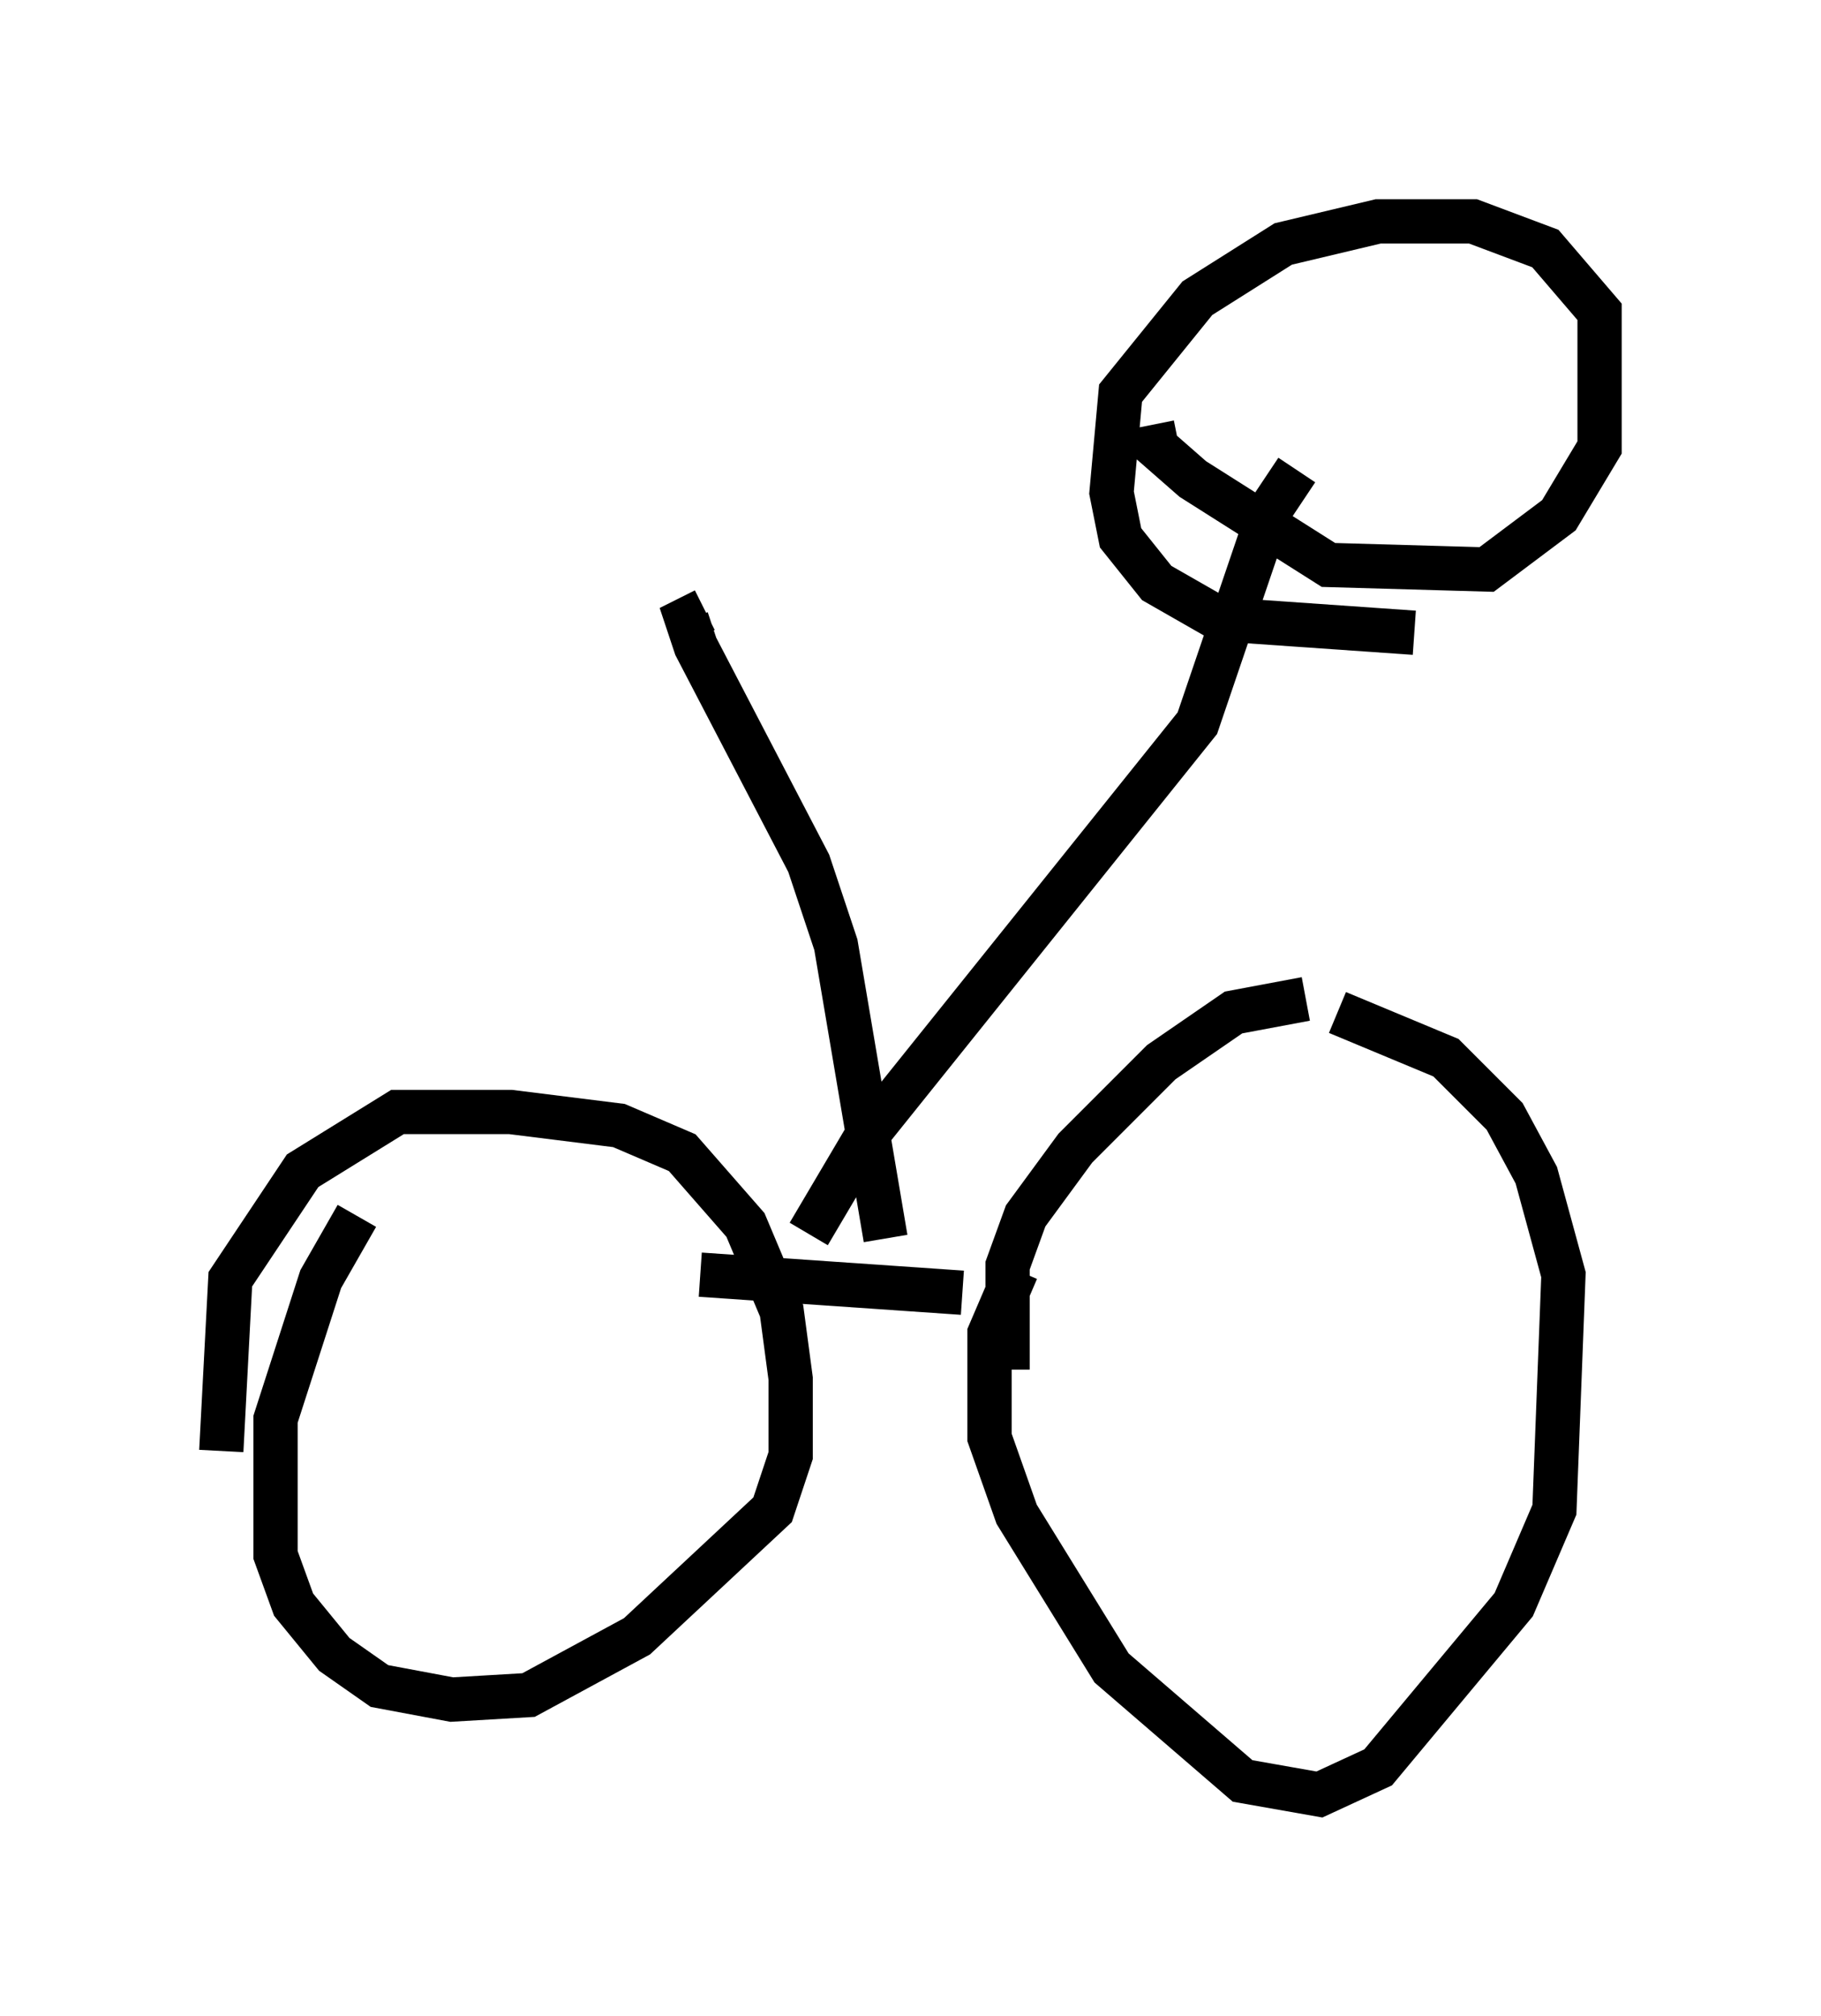 <?xml version="1.0" encoding="utf-8" ?>
<svg baseProfile="full" height="45.525" version="1.1" width="41.136" xmlns="http://www.w3.org/2000/svg" xmlns:ev="http://www.w3.org/2001/xml-events" xmlns:xlink="http://www.w3.org/1999/xlink"><defs /><rect fill="white" height="45.525" width="41.136" x="0" y="0" /><path d="M9.9, 25.417 m-1.838, 2.042 l-0.817, 1.429 -1.021, 3.165 l0.0, 3.063 0.408, 1.123 l0.919, 1.123 1.021, 0.715 l1.633, 0.306 1.735, -0.102 l2.45, -1.327 3.063, -2.858 l0.408, -1.225 0.0, -1.735 l-0.204, -1.531 -0.817, -1.94 l-1.429, -1.633 -1.429, -0.613 l-2.45, -0.306 -2.552, 0.0 l-2.144, 1.327 -1.633, 2.45 l-0.204, 3.879 m17.967, -4.083 l-0.613, 1.429 0.0, 2.348 l0.613, 1.735 2.144, 3.471 l2.96, 2.552 1.735, 0.306 l1.327, -0.613 3.063, -3.675 l0.919, -2.144 0.204, -5.308 l-0.613, -2.246 -0.715, -1.327 l-1.327, -1.327 -2.45, -1.021 m-0.715, -0.306 l-1.633, 0.306 -1.633, 1.123 l-1.94, 1.94 -1.123, 1.531 l-0.408, 1.123 0.0, 2.348 m-6.942, -2.144 l5.921, 0.408 m-1.735, -1.225 l-1.123, -6.635 -0.613, -1.838 l-2.552, -4.9 -0.204, -0.613 l0.408, -0.204 m2.348, 14.088 l1.327, -2.246 7.452, -9.29 l1.633, -4.798 0.613, -0.919 m-3.267, -1.021 l0.102, 0.51 0.817, 0.715 l3.063, 1.94 3.573, 0.102 l1.633, -1.225 0.919, -1.531 l0.0, -3.063 -1.225, -1.429 l-1.633, -0.613 -2.144, 0.0 l-2.144, 0.51 -1.94, 1.225 l-1.735, 2.144 -0.204, 2.246 l0.204, 1.021 0.817, 1.021 l1.429, 0.817 4.39, 0.306 " fill="none" stroke="black" stroke-width="1" /></svg>